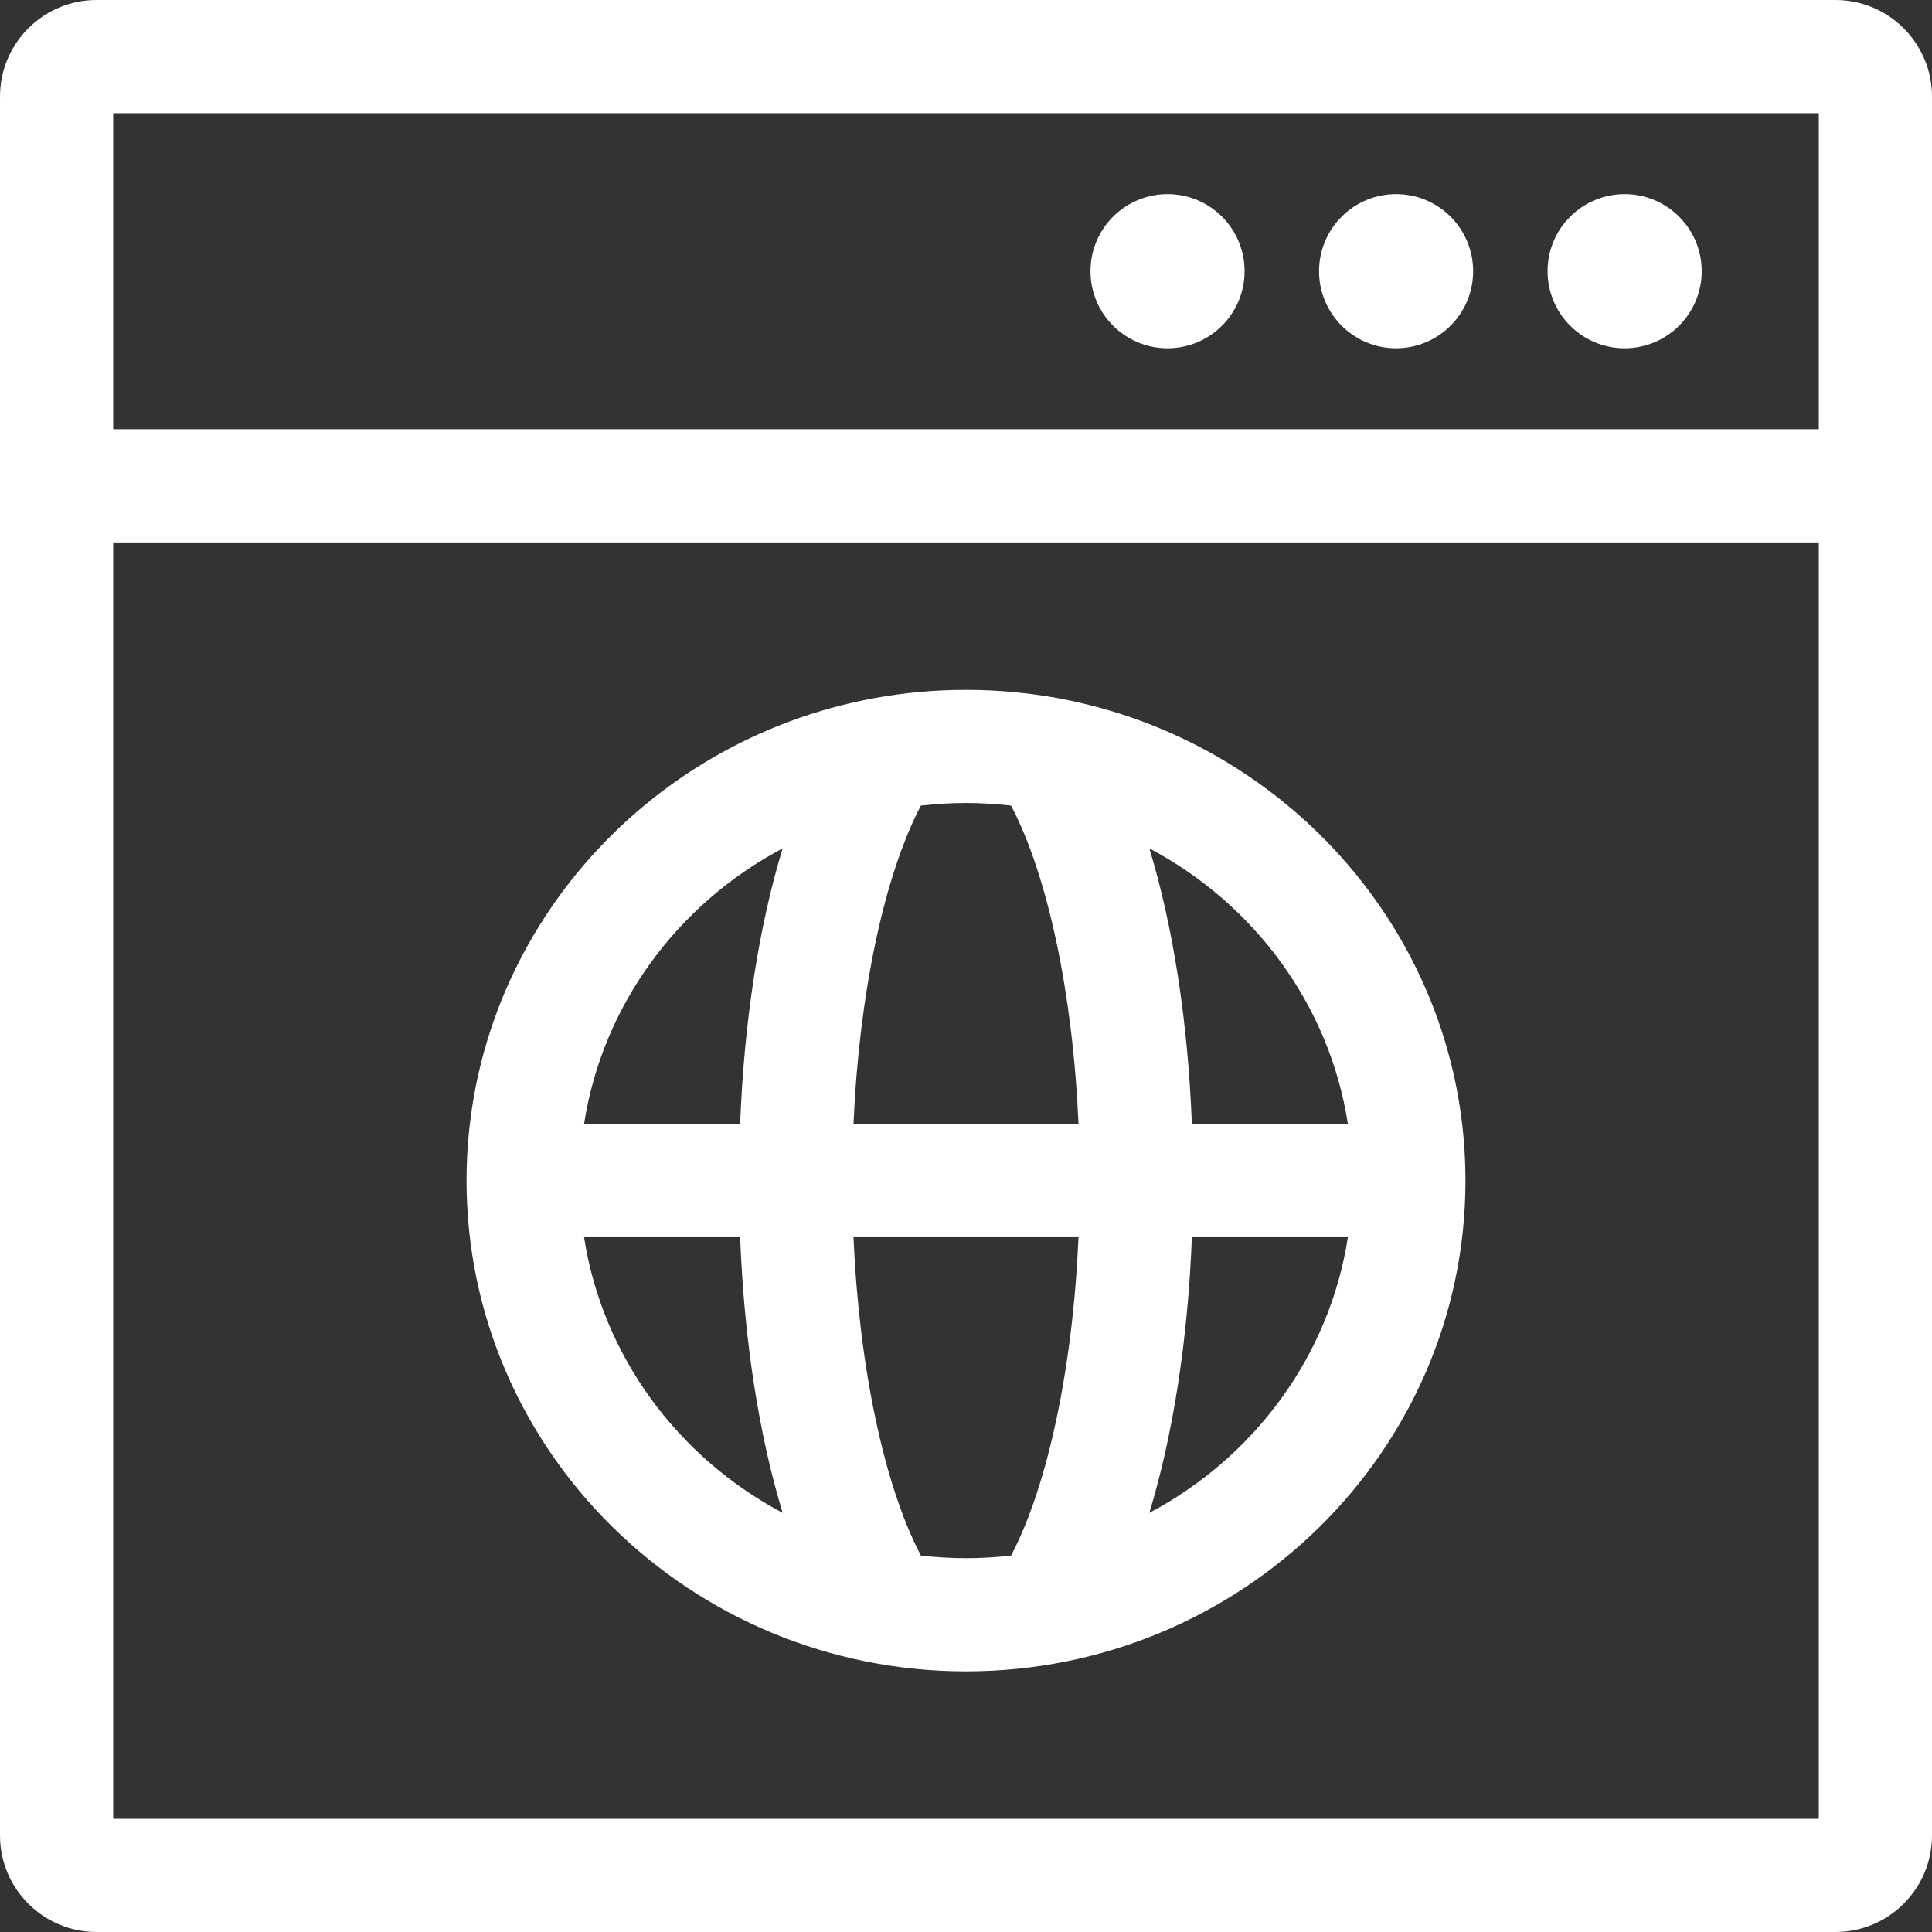 <svg width="46" height="46" viewBox="0 0 46 46" fill="none" xmlns="http://www.w3.org/2000/svg">
<rect x="0" y="0" width="46" height="46" fill="#333333" stroke="none"/>
<path d="M43.703 0H2.297C1.031 0 0 1.031 0 2.297V43.703C0 44.969 1.031 46 2.297 46H43.703C44.97 46 46 44.969 46 43.703V2.297C46 1.031 44.969 0 43.703 0ZM43.305 2.695V10.219H2.695V2.695H43.305ZM2.695 43.305V12.914H43.305V43.305H2.695Z" fill="white"/>
<path d="M35.075 6.457C35.075 7.47 34.254 8.292 33.24 8.292C32.227 8.292 31.406 7.47 31.406 6.457C31.406 5.444 32.227 4.622 33.24 4.622C34.254 4.622 35.075 5.444 35.075 6.457V6.457Z" fill="white"/>
<path d="M40.517 6.457C40.517 7.47 39.695 8.292 38.682 8.292C37.669 8.292 36.847 7.47 36.847 6.457C36.847 5.444 37.669 4.622 38.682 4.622C39.695 4.622 40.517 5.444 40.517 6.457Z" fill="white"/>
<path d="M29.633 6.457C29.633 7.47 28.812 8.292 27.799 8.292C26.785 8.292 25.964 7.47 25.964 6.457C25.964 5.444 26.785 4.622 27.799 4.622C28.812 4.622 29.633 5.444 29.633 6.457Z" fill="white"/>
<path d="M25.185 16.623C25.179 16.621 25.172 16.62 25.165 16.619C24.462 16.492 23.739 16.425 23 16.425C22.262 16.425 21.54 16.491 20.839 16.618C20.83 16.62 20.821 16.621 20.812 16.623C15.296 17.635 11.108 22.401 11.108 28.11C11.108 34.553 16.443 39.794 23 39.794C29.557 39.794 34.892 34.553 34.892 28.11C34.892 22.4 30.702 17.634 25.185 16.623V16.623ZM32.093 26.762H28.378C28.283 24.311 27.929 22.05 27.365 20.199C29.854 21.516 31.655 23.924 32.093 26.762V26.762ZM24.073 19.181C24.951 20.854 25.544 23.665 25.679 26.762H20.321C20.456 23.665 21.049 20.854 21.926 19.181C22.279 19.141 22.637 19.119 23 19.119C23.363 19.119 23.721 19.141 24.073 19.181V19.181ZM18.635 20.199C18.07 22.05 17.717 24.311 17.622 26.762H13.906C14.345 23.924 16.146 21.516 18.635 20.199ZM13.906 29.457H17.622C17.717 31.909 18.07 34.169 18.635 36.02C16.146 34.703 14.345 32.295 13.906 29.457ZM21.926 37.037C21.049 35.365 20.456 32.553 20.321 29.457H25.679C25.544 32.553 24.951 35.365 24.074 37.037C23.721 37.078 23.363 37.099 23 37.099C22.637 37.099 22.279 37.078 21.926 37.037V37.037ZM27.365 36.02C27.929 34.169 28.283 31.909 28.378 29.457H32.093C31.655 32.295 29.854 34.703 27.365 36.02V36.02Z" fill="white"/>
</svg>
